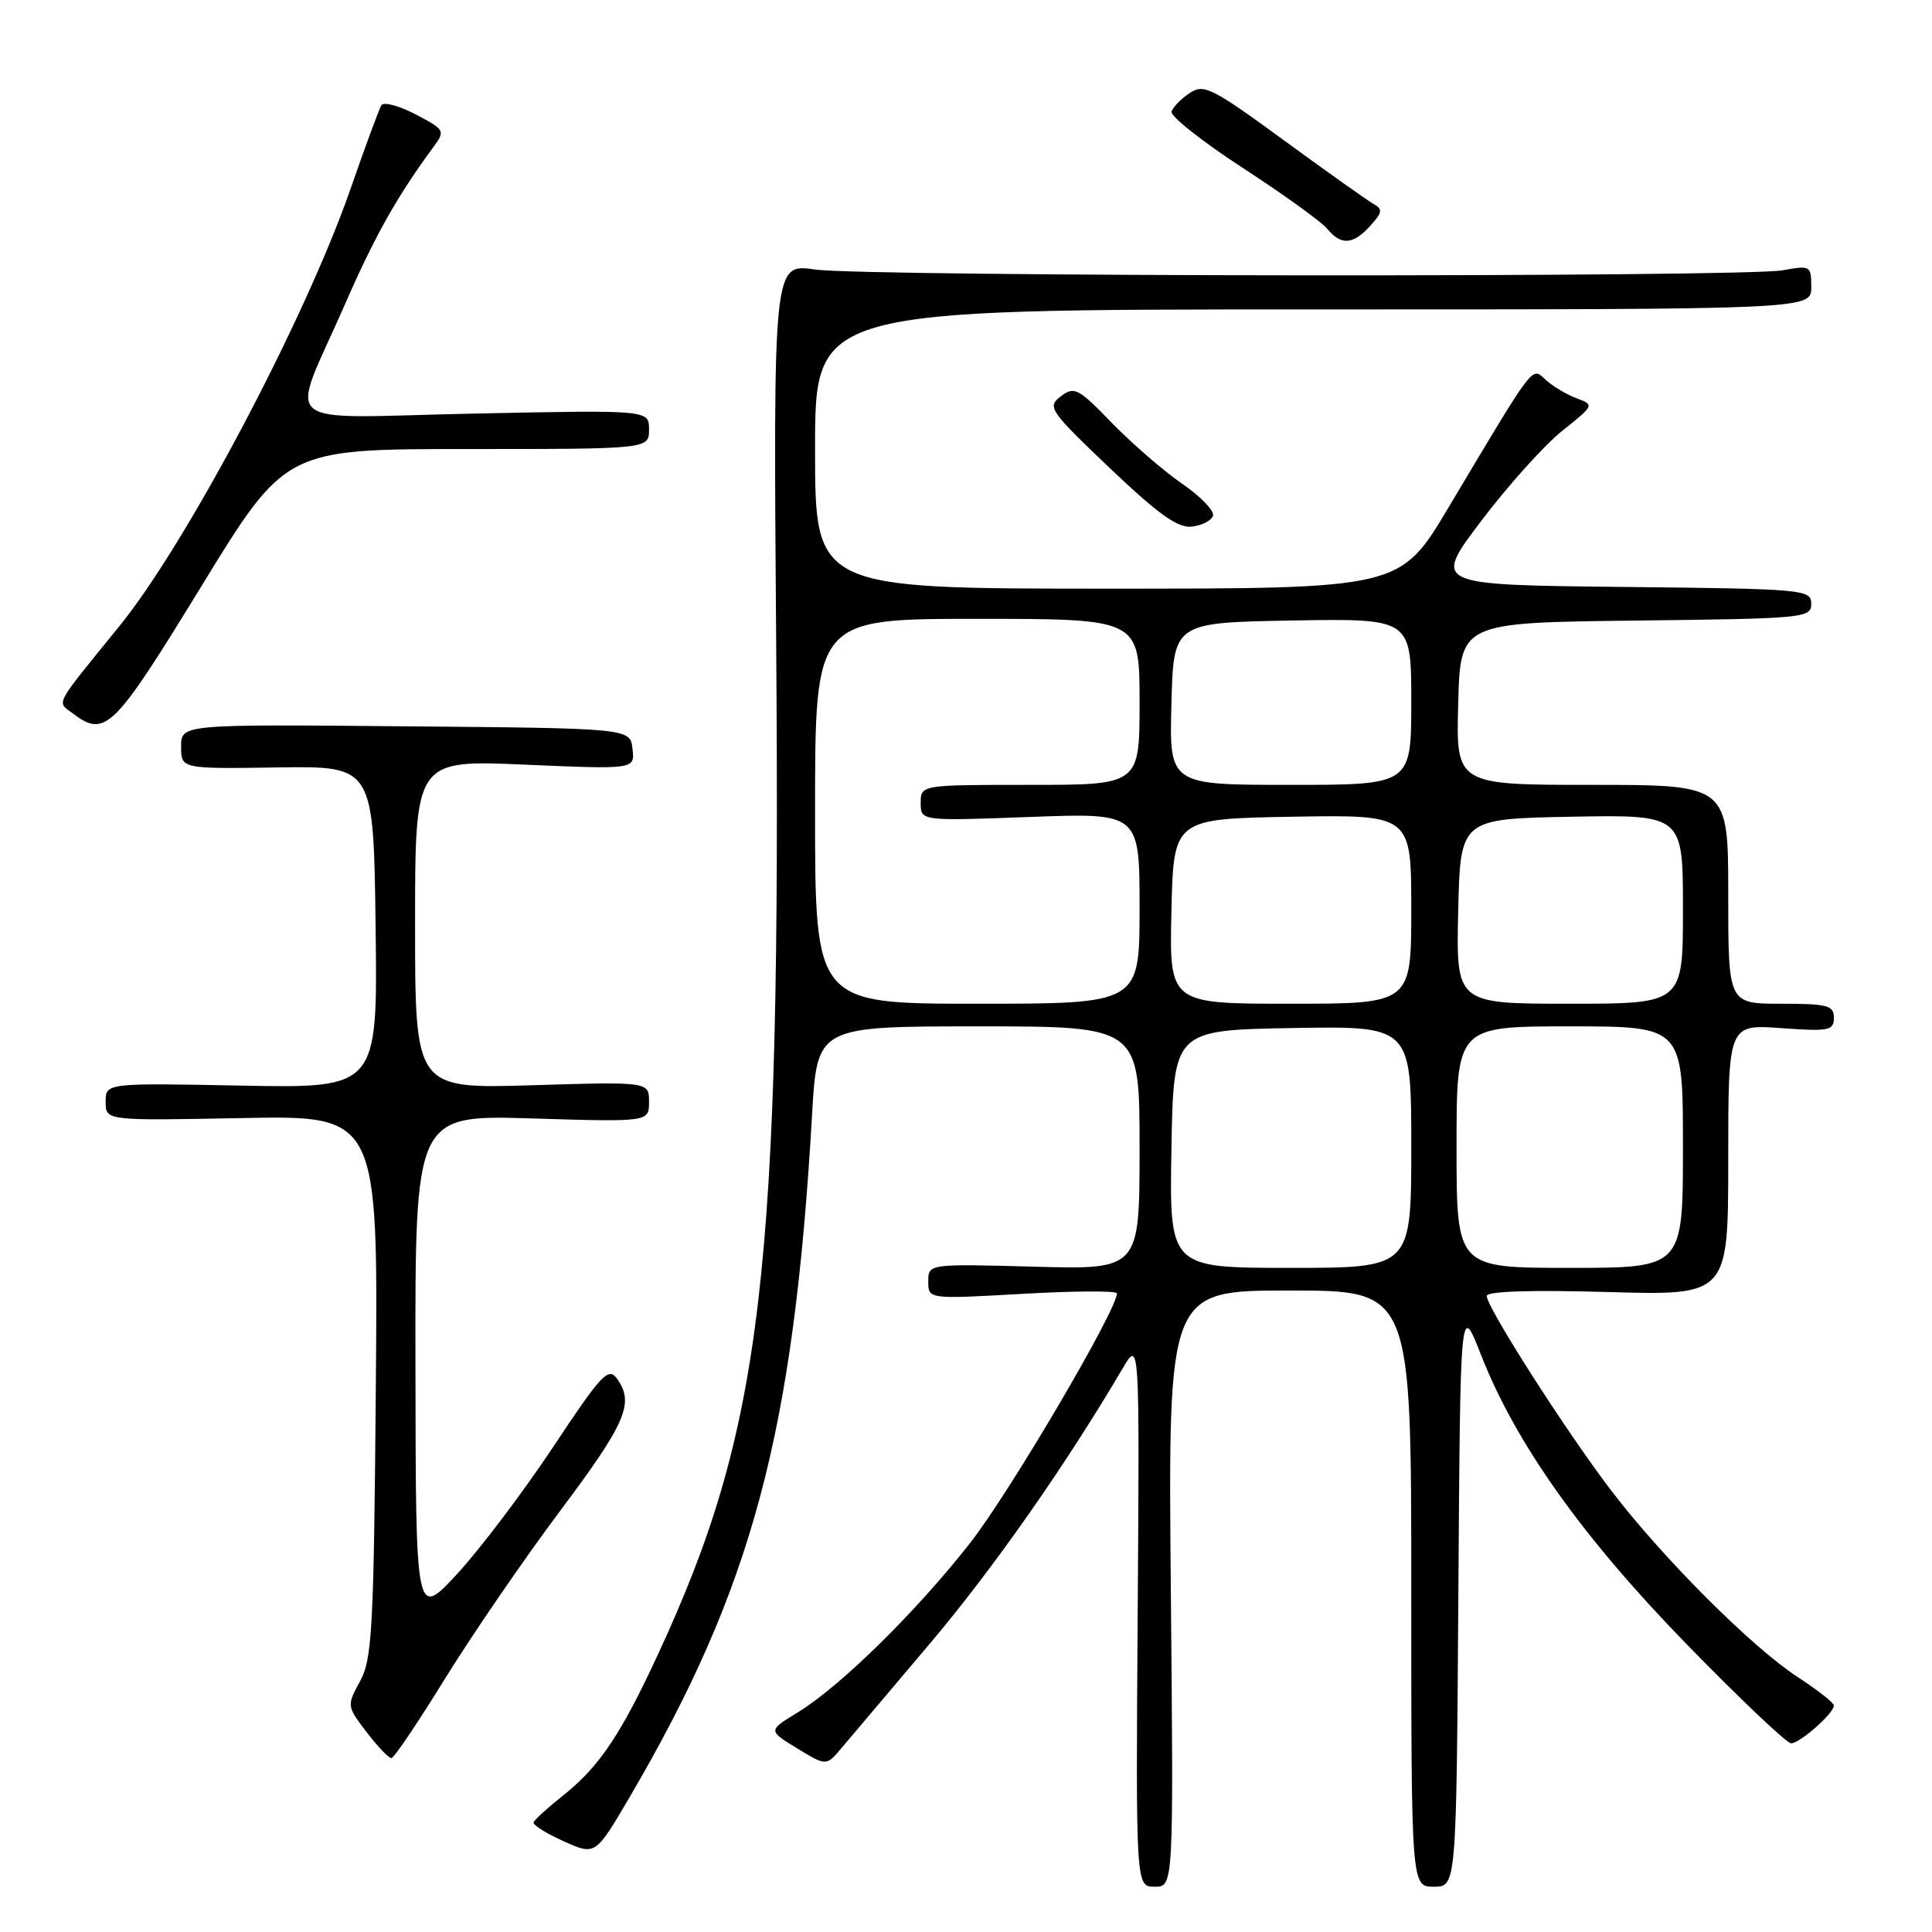 <?xml version="1.0" encoding="UTF-8" standalone="no"?>
<!DOCTYPE svg PUBLIC "-//W3C//DTD SVG 1.1//EN" "http://www.w3.org/Graphics/SVG/1.1/DTD/svg11.dtd" >
<svg xmlns="http://www.w3.org/2000/svg" xmlns:xlink="http://www.w3.org/1999/xlink" version="1.1" viewBox="0 0 256 256">
 <g >
 <path fill="currentColor"
d=" M 155.14 210.50 C 154.78 171.00 154.78 171.00 170.89 171.00 C 187.00 171.00 187.00 171.00 187.00 210.50 C 187.00 250.00 187.00 250.00 189.99 250.00 C 192.98 250.00 192.98 250.00 193.24 211.26 C 193.50 172.53 193.50 172.53 196.25 179.55 C 200.86 191.30 209.72 203.75 223.60 217.98 C 230.58 225.14 236.76 231.00 237.33 231.00 C 238.49 231.00 243.00 227.02 243.00 225.99 C 243.00 225.63 240.86 223.95 238.25 222.25 C 232.18 218.31 220.36 206.50 213.49 197.50 C 207.53 189.69 197.00 173.23 197.00 171.72 C 197.00 171.10 202.91 170.91 213.00 171.20 C 229.00 171.66 229.00 171.66 229.00 153.69 C 229.00 135.73 229.00 135.73 236.00 136.23 C 242.35 136.69 243.00 136.56 243.00 134.87 C 243.00 133.22 242.17 133.00 236.00 133.00 C 229.00 133.00 229.00 133.00 229.00 118.50 C 229.00 104.00 229.00 104.00 210.97 104.00 C 192.93 104.00 192.93 104.00 193.22 93.25 C 193.50 82.50 193.50 82.50 216.75 82.23 C 239.10 81.97 240.00 81.89 240.00 80.00 C 240.00 78.11 239.09 78.02 214.93 77.77 C 189.85 77.50 189.85 77.50 196.29 69.00 C 199.83 64.33 204.65 58.96 207.01 57.08 C 211.25 53.70 211.28 53.65 208.92 52.78 C 207.61 52.29 205.78 51.20 204.84 50.36 C 202.91 48.61 203.59 47.72 191.93 67.25 C 185.52 78.00 185.52 78.00 146.76 78.00 C 108.00 78.00 108.00 78.00 108.00 59.50 C 108.00 41.00 108.00 41.00 174.00 41.00 C 240.00 41.00 240.00 41.00 240.00 38.06 C 240.00 35.21 239.89 35.15 236.25 35.81 C 231.01 36.77 114.73 36.68 107.98 35.71 C 102.46 34.91 102.46 34.91 102.85 85.62 C 103.48 168.77 101.10 189.12 87.23 219.12 C 82.29 229.80 79.42 234.09 74.63 237.90 C 72.57 239.53 70.80 241.14 70.70 241.48 C 70.59 241.82 72.39 242.94 74.70 243.98 C 78.89 245.86 78.89 245.86 83.40 238.18 C 99.71 210.34 105.17 189.95 107.60 147.75 C 108.27 136.00 108.27 136.00 129.64 136.00 C 151.00 136.00 151.00 136.00 151.00 152.11 C 151.00 168.23 151.00 168.23 137.00 167.84 C 123.00 167.46 123.00 167.46 123.00 169.81 C 123.00 172.15 123.00 172.15 135.50 171.44 C 142.38 171.05 148.00 171.02 148.00 171.38 C 148.00 173.60 133.78 197.77 128.54 204.46 C 121.36 213.62 111.32 223.49 105.63 226.95 C 101.77 229.31 101.77 229.31 105.63 231.67 C 109.50 234.02 109.50 234.02 111.50 231.63 C 112.60 230.32 117.84 224.12 123.14 217.87 C 131.53 207.96 141.20 194.17 148.75 181.33 C 151.00 177.50 151.00 177.50 150.75 213.75 C 150.50 250.00 150.50 250.00 153.01 250.00 C 155.51 250.00 155.51 250.00 155.14 210.50 Z  M 59.00 222.38 C 62.58 216.59 69.43 206.59 74.24 200.17 C 82.99 188.49 84.10 185.89 81.73 182.65 C 80.61 181.11 79.65 182.14 73.31 191.71 C 69.37 197.64 63.66 205.20 60.62 208.50 C 55.09 214.50 55.09 214.50 55.05 181.12 C 55.00 147.73 55.00 147.73 70.50 148.20 C 86.00 148.67 86.00 148.67 86.00 146.00 C 86.00 143.33 86.00 143.33 70.50 143.80 C 55.00 144.27 55.00 144.27 55.00 122.48 C 55.00 100.69 55.00 100.69 69.56 101.32 C 84.13 101.95 84.13 101.95 83.81 99.22 C 83.50 96.50 83.50 96.50 53.75 96.24 C 24.00 95.97 24.00 95.97 24.00 98.93 C 24.00 101.88 24.00 101.88 36.75 101.69 C 49.50 101.50 49.50 101.50 49.77 122.85 C 50.04 144.19 50.04 144.19 32.02 143.85 C 14.00 143.50 14.00 143.50 14.00 146.00 C 14.00 148.50 14.00 148.50 32.05 148.15 C 50.10 147.80 50.10 147.80 49.80 183.65 C 49.53 215.83 49.32 219.83 47.71 222.77 C 45.94 226.01 45.95 226.07 48.58 229.52 C 50.04 231.43 51.52 232.98 51.87 232.96 C 52.22 232.94 55.42 228.18 59.00 222.38 Z  M 26.66 77.72 C 37.82 59.50 37.82 59.50 61.91 59.50 C 86.00 59.50 86.00 59.50 86.00 56.91 C 86.00 54.32 86.00 54.32 62.89 54.80 C 36.11 55.35 38.33 57.22 45.70 40.34 C 49.68 31.23 52.62 26.00 57.51 19.37 C 59.01 17.33 58.91 17.16 55.08 15.16 C 52.88 14.01 50.83 13.46 50.54 13.94 C 50.24 14.42 48.39 19.42 46.44 25.05 C 40.42 42.33 24.76 71.96 15.81 82.98 C 7.04 93.78 7.50 92.91 9.63 94.52 C 13.95 97.79 15.02 96.73 26.66 77.72 Z  M 160.73 68.34 C 160.94 67.70 159.09 65.78 156.63 64.09 C 154.16 62.39 149.98 58.76 147.32 56.03 C 142.86 51.42 142.35 51.16 140.56 52.52 C 138.72 53.92 139.03 54.38 147.06 62.03 C 153.51 68.17 156.07 69.99 157.92 69.78 C 159.26 69.63 160.52 68.98 160.73 68.34 Z  M 181.57 29.92 C 183.19 28.13 183.25 27.72 181.98 27.01 C 181.17 26.55 175.82 22.76 170.10 18.57 C 160.60 11.63 159.51 11.08 157.65 12.32 C 156.53 13.06 155.44 14.17 155.24 14.78 C 155.04 15.38 159.29 18.75 164.69 22.26 C 170.08 25.77 175.12 29.40 175.87 30.32 C 177.70 32.55 179.29 32.44 181.57 29.92 Z  M 155.22 152.25 C 155.50 136.50 155.50 136.50 171.25 136.22 C 187.00 135.95 187.00 135.95 187.00 151.97 C 187.00 168.00 187.00 168.00 170.97 168.00 C 154.95 168.00 154.95 168.00 155.22 152.25 Z  M 193.00 152.00 C 193.00 136.00 193.00 136.00 208.00 136.00 C 223.00 136.00 223.00 136.00 223.00 152.00 C 223.00 168.00 223.00 168.00 208.00 168.00 C 193.00 168.00 193.00 168.00 193.00 152.00 Z  M 108.00 107.50 C 108.00 82.00 108.00 82.00 129.50 82.00 C 151.00 82.00 151.00 82.00 151.00 93.00 C 151.00 104.00 151.00 104.00 136.50 104.00 C 122.00 104.00 122.00 104.00 122.00 106.40 C 122.00 108.79 122.00 108.79 136.50 108.25 C 151.00 107.71 151.00 107.71 151.00 120.35 C 151.00 133.00 151.00 133.00 129.50 133.00 C 108.00 133.00 108.00 133.00 108.00 107.50 Z  M 155.22 120.75 C 155.50 108.50 155.50 108.50 171.25 108.22 C 187.00 107.95 187.00 107.95 187.00 120.47 C 187.00 133.00 187.00 133.00 170.97 133.00 C 154.94 133.00 154.94 133.00 155.22 120.75 Z  M 193.22 120.75 C 193.50 108.50 193.50 108.50 208.25 108.22 C 223.00 107.95 223.00 107.95 223.00 120.47 C 223.00 133.00 223.00 133.00 207.97 133.00 C 192.94 133.00 192.94 133.00 193.22 120.75 Z  M 155.22 93.25 C 155.50 82.50 155.50 82.50 171.25 82.22 C 187.00 81.95 187.00 81.95 187.00 92.97 C 187.00 104.00 187.00 104.00 170.97 104.00 C 154.93 104.00 154.93 104.00 155.22 93.25 Z "/>
</g>
</svg>